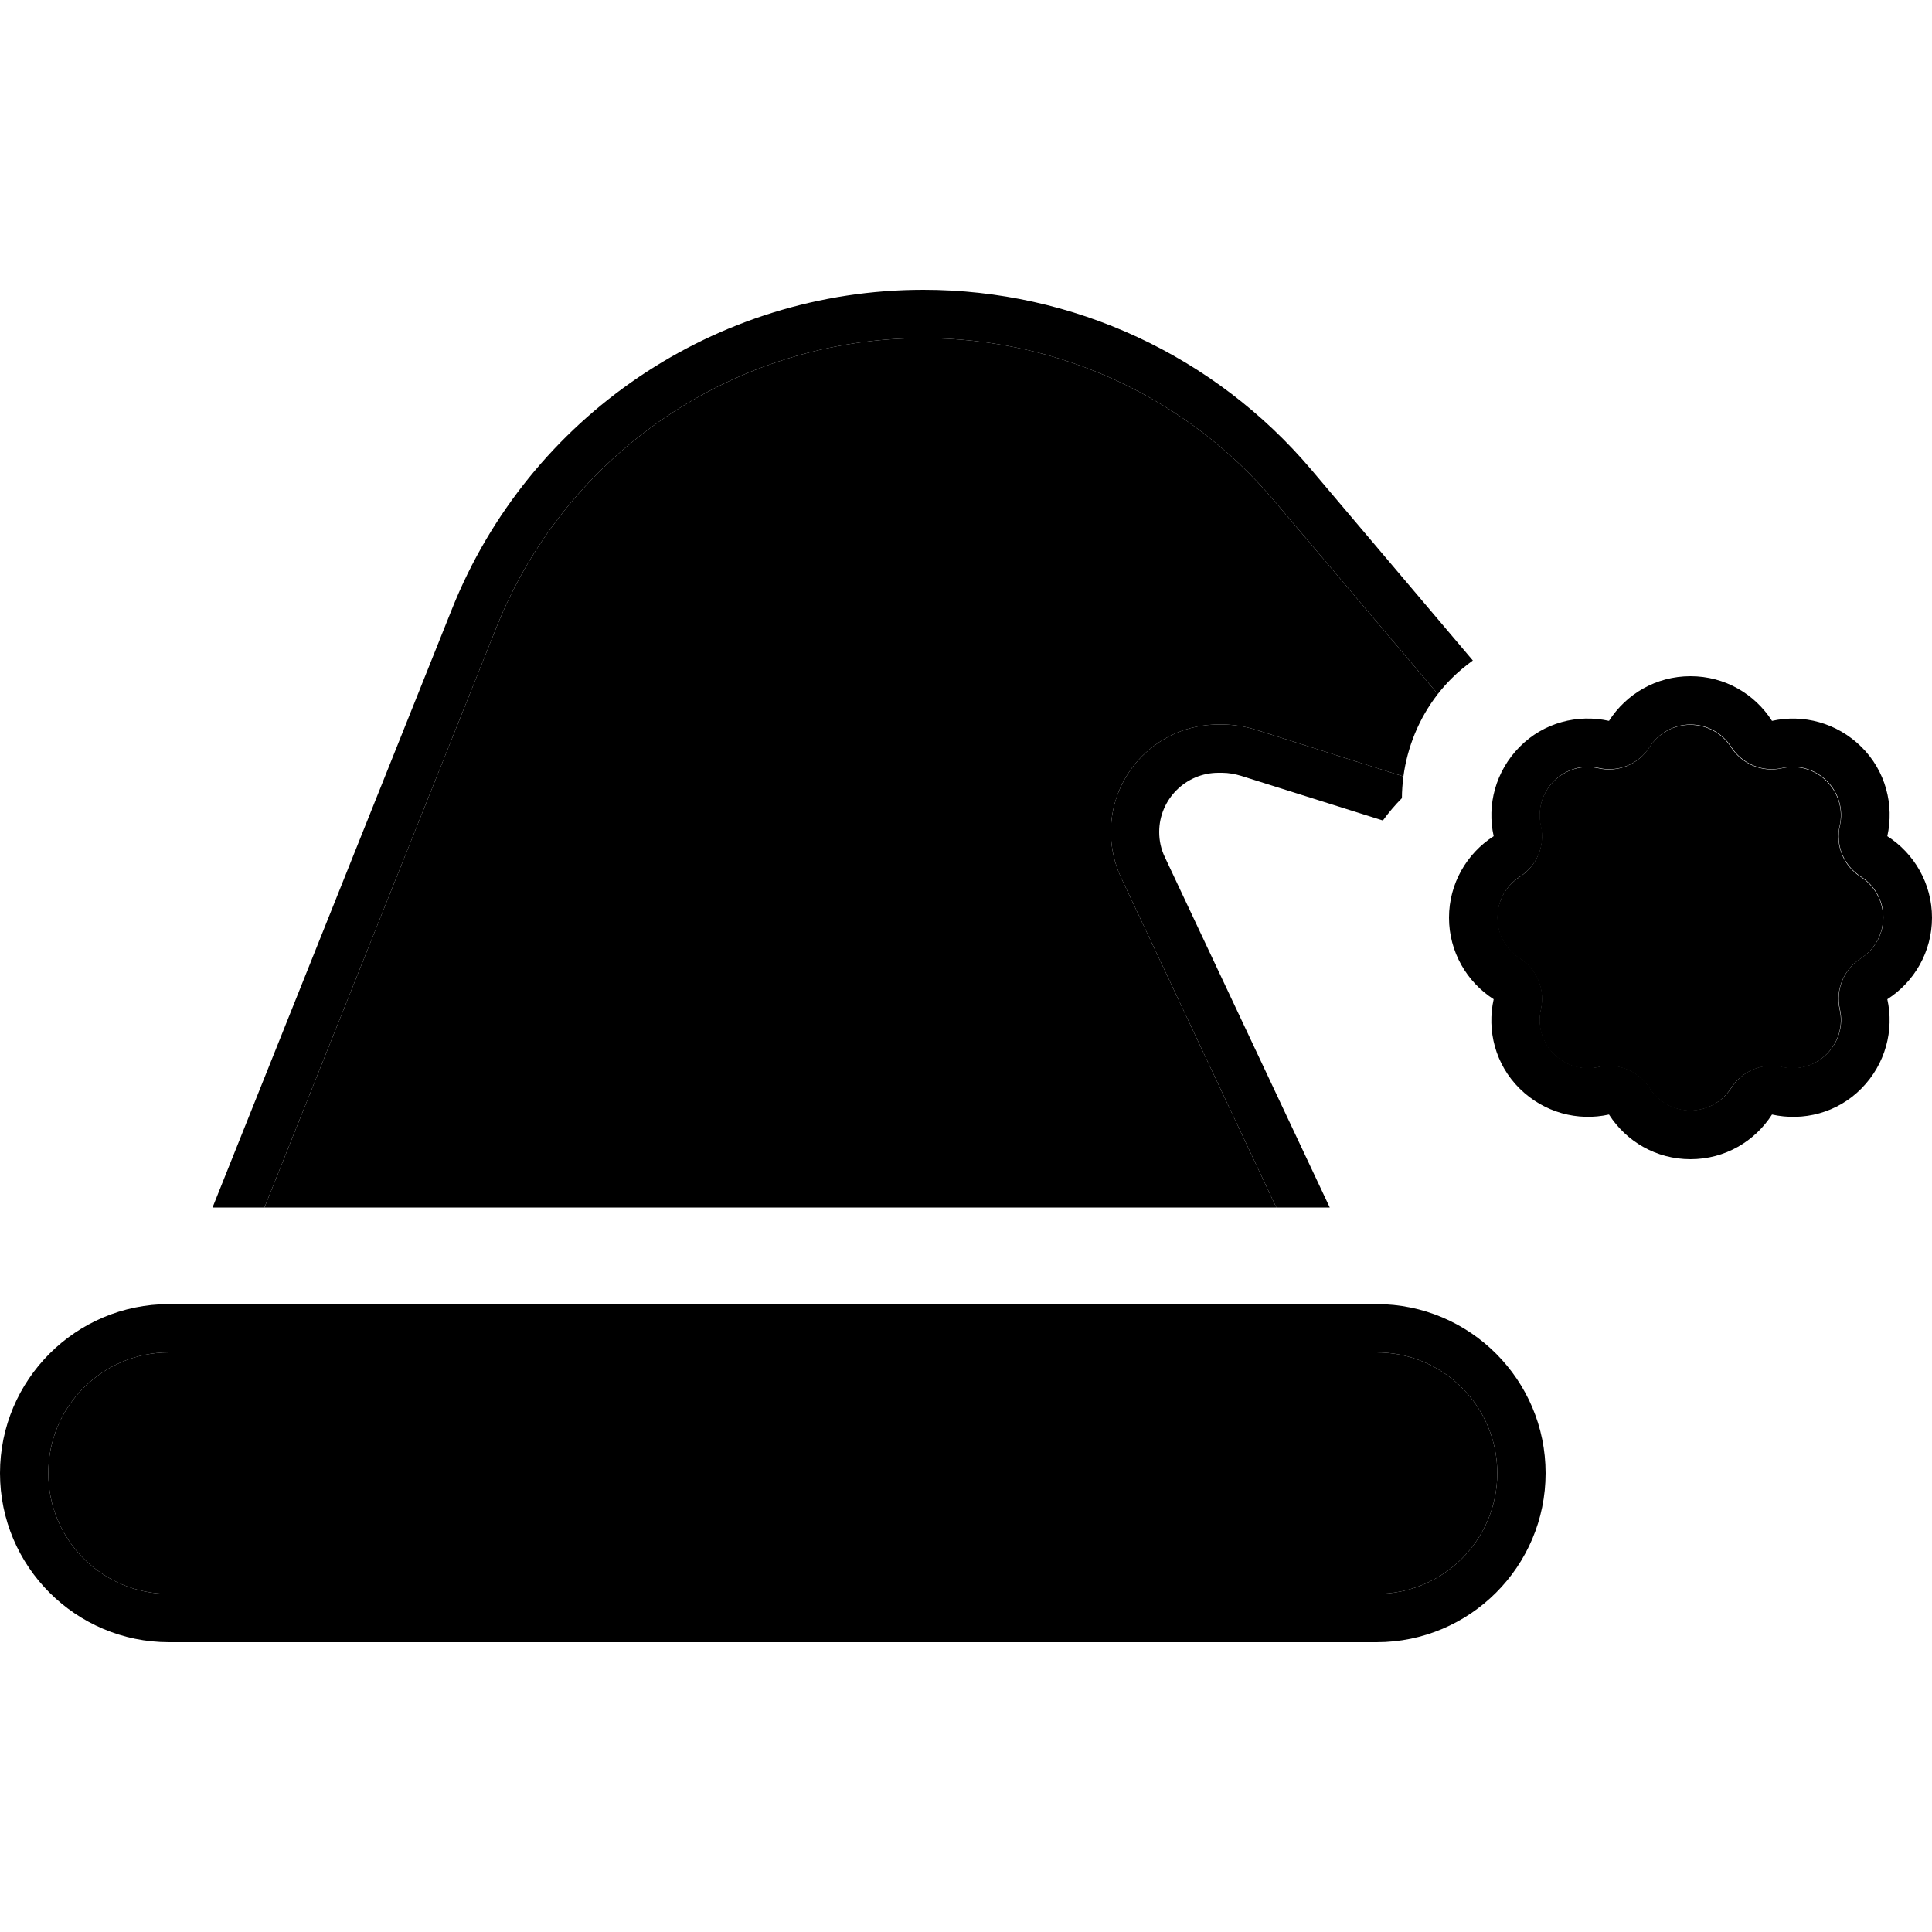 <svg xmlns="http://www.w3.org/2000/svg" width="24" height="24" viewBox="0 0 640 512"><path class="pr-icon-duotone-secondary" d="M16 424c0 22.1 17.9 40 40 40l400 0c22.1 0 40-17.9 40-40s-17.9-40-40-40L56 384c-22.1 0-40 17.9-40 40zm71.6-88l335.2 0L371.4 226.8c-2.2-4.7-3.4-9.9-3.4-15.2c0-19.7 15.9-35.6 35.6-35.6l1.2 0c3.8 0 7.5 .6 11.1 1.7l49 15.5c1.3-9.7 5.1-19.2 11.4-27.3l-54.1-63.9C393.3 67.7 350.7 48 305.9 48c-62.3 0-118.3 37.9-141.4 95.7L87.6 336zM496 240c0 5.7 2.9 10.6 7.4 13.5c5.7 3.6 8.5 10.4 7 16.9c-1.2 5.2 .3 10.8 4.3 14.8s9.6 5.5 14.8 4.3c6.6-1.5 13.3 1.4 16.9 7c2.9 4.5 7.9 7.4 13.5 7.4s10.6-2.9 13.5-7.4c3.6-5.7 10.4-8.5 16.9-7c5.2 1.2 10.8-.3 14.8-4.3s5.5-9.6 4.3-14.8c-1.5-6.6 1.4-13.3 7-16.9c4.5-2.9 7.4-7.9 7.4-13.5s-2.9-10.6-7.4-13.5c-5.7-3.6-8.5-10.4-7-16.9c1.2-5.2-.3-10.8-4.3-14.8s-9.6-5.5-14.8-4.3c-6.6 1.5-13.3-1.4-16.9-7c-2.9-4.5-7.9-7.4-13.5-7.4s-10.6 2.9-13.5 7.4c-3.6 5.7-10.4 8.5-16.9 7c-5.2-1.2-10.8 .3-14.8 4.3s-5.5 9.6-4.3 14.8c1.5 6.6-1.4 13.3-7 16.9c-4.5 2.9-7.4 7.9-7.4 13.5z"/><path class="pr-icon-duotone-primary" d="M371.4 226.8c-2.2-4.7-3.4-9.9-3.4-15.2c0-19.7 15.9-35.6 35.6-35.6l1.2 0c3.8 0 7.5 .6 11.1 1.7l49 15.5c-.3 2.4-.5 4.8-.5 7.2c-2.3 2.3-4.4 4.8-6.3 7.4L411.1 193c-2-.6-4.1-1-6.3-1l-1.2 0c-10.8 0-19.6 8.8-19.6 19.6c0 2.9 .6 5.7 1.9 8.4l54.6 116-17.7 0L371.4 226.8zm104.9-60.9l-54.1-63.9C393.3 67.7 350.7 48 305.9 48c-62.3 0-118.3 37.9-141.4 95.7L87.6 336l-17.2 0 79.3-198.2C175.2 73.9 237.1 32 305.9 32c49.5 0 96.5 21.8 128.5 59.6l53.5 63.2c-2.5 1.8-4.9 3.8-7.1 6c-1.6 1.6-3.1 3.3-4.5 5.1zM456 384L56 384c-22.1 0-40 17.9-40 40s17.9 40 40 40l400 0c22.1 0 40-17.9 40-40s-17.9-40-40-40zM56 368l400 0c30.9 0 56 25.1 56 56s-25.1 56-56 56L56 480c-30.9 0-56-25.1-56-56s25.1-56 56-56zM573.5 183.4c-2.9-4.5-7.9-7.4-13.5-7.4s-10.6 2.9-13.5 7.4c-3.6 5.7-10.4 8.5-16.9 7c-5.2-1.2-10.8 .3-14.8 4.3s-5.5 9.6-4.3 14.8c1.5 6.6-1.4 13.3-7 16.9c-4.5 2.9-7.4 7.9-7.4 13.5s2.9 10.6 7.4 13.5c5.7 3.6 8.5 10.4 7 16.9c-1.2 5.2 .3 10.8 4.3 14.8s9.6 5.5 14.8 4.3c6.6-1.5 13.3 1.4 16.9 7c2.9 4.5 7.9 7.4 13.5 7.4s10.6-2.9 13.5-7.4c3.6-5.7 10.4-8.5 16.9-7c5.2 1.2 10.8-.3 14.8-4.3s5.5-9.6 4.3-14.8c-1.5-6.6 1.4-13.3 7-16.9c4.5-2.9 7.4-7.9 7.4-13.5s-2.9-10.6-7.4-13.5c-5.7-3.6-8.5-10.4-7-16.9c1.2-5.2-.3-10.8-4.3-14.8s-9.6-5.5-14.8-4.3c-6.6 1.5-13.3-1.4-16.9-7zM640 240c0 11.3-5.9 21.3-14.8 27c2.3 10.3-.6 21.5-8.6 29.6s-19.3 10.9-29.6 8.6c-5.7 8.9-15.6 14.8-27 14.8s-21.3-5.9-27-14.8c-10.3 2.3-21.5-.6-29.6-8.6s-10.9-19.3-8.6-29.6c-8.9-5.7-14.8-15.7-14.8-27s5.9-21.3 14.8-27c-2.3-10.3 .6-21.5 8.6-29.6s19.3-10.9 29.6-8.6c5.7-8.9 15.6-14.8 27-14.8s21.3 5.9 27 14.8c10.3-2.3 21.5 .6 29.6 8.6s10.9 19.3 8.6 29.6c8.9 5.7 14.8 15.7 14.8 27z"/></svg>